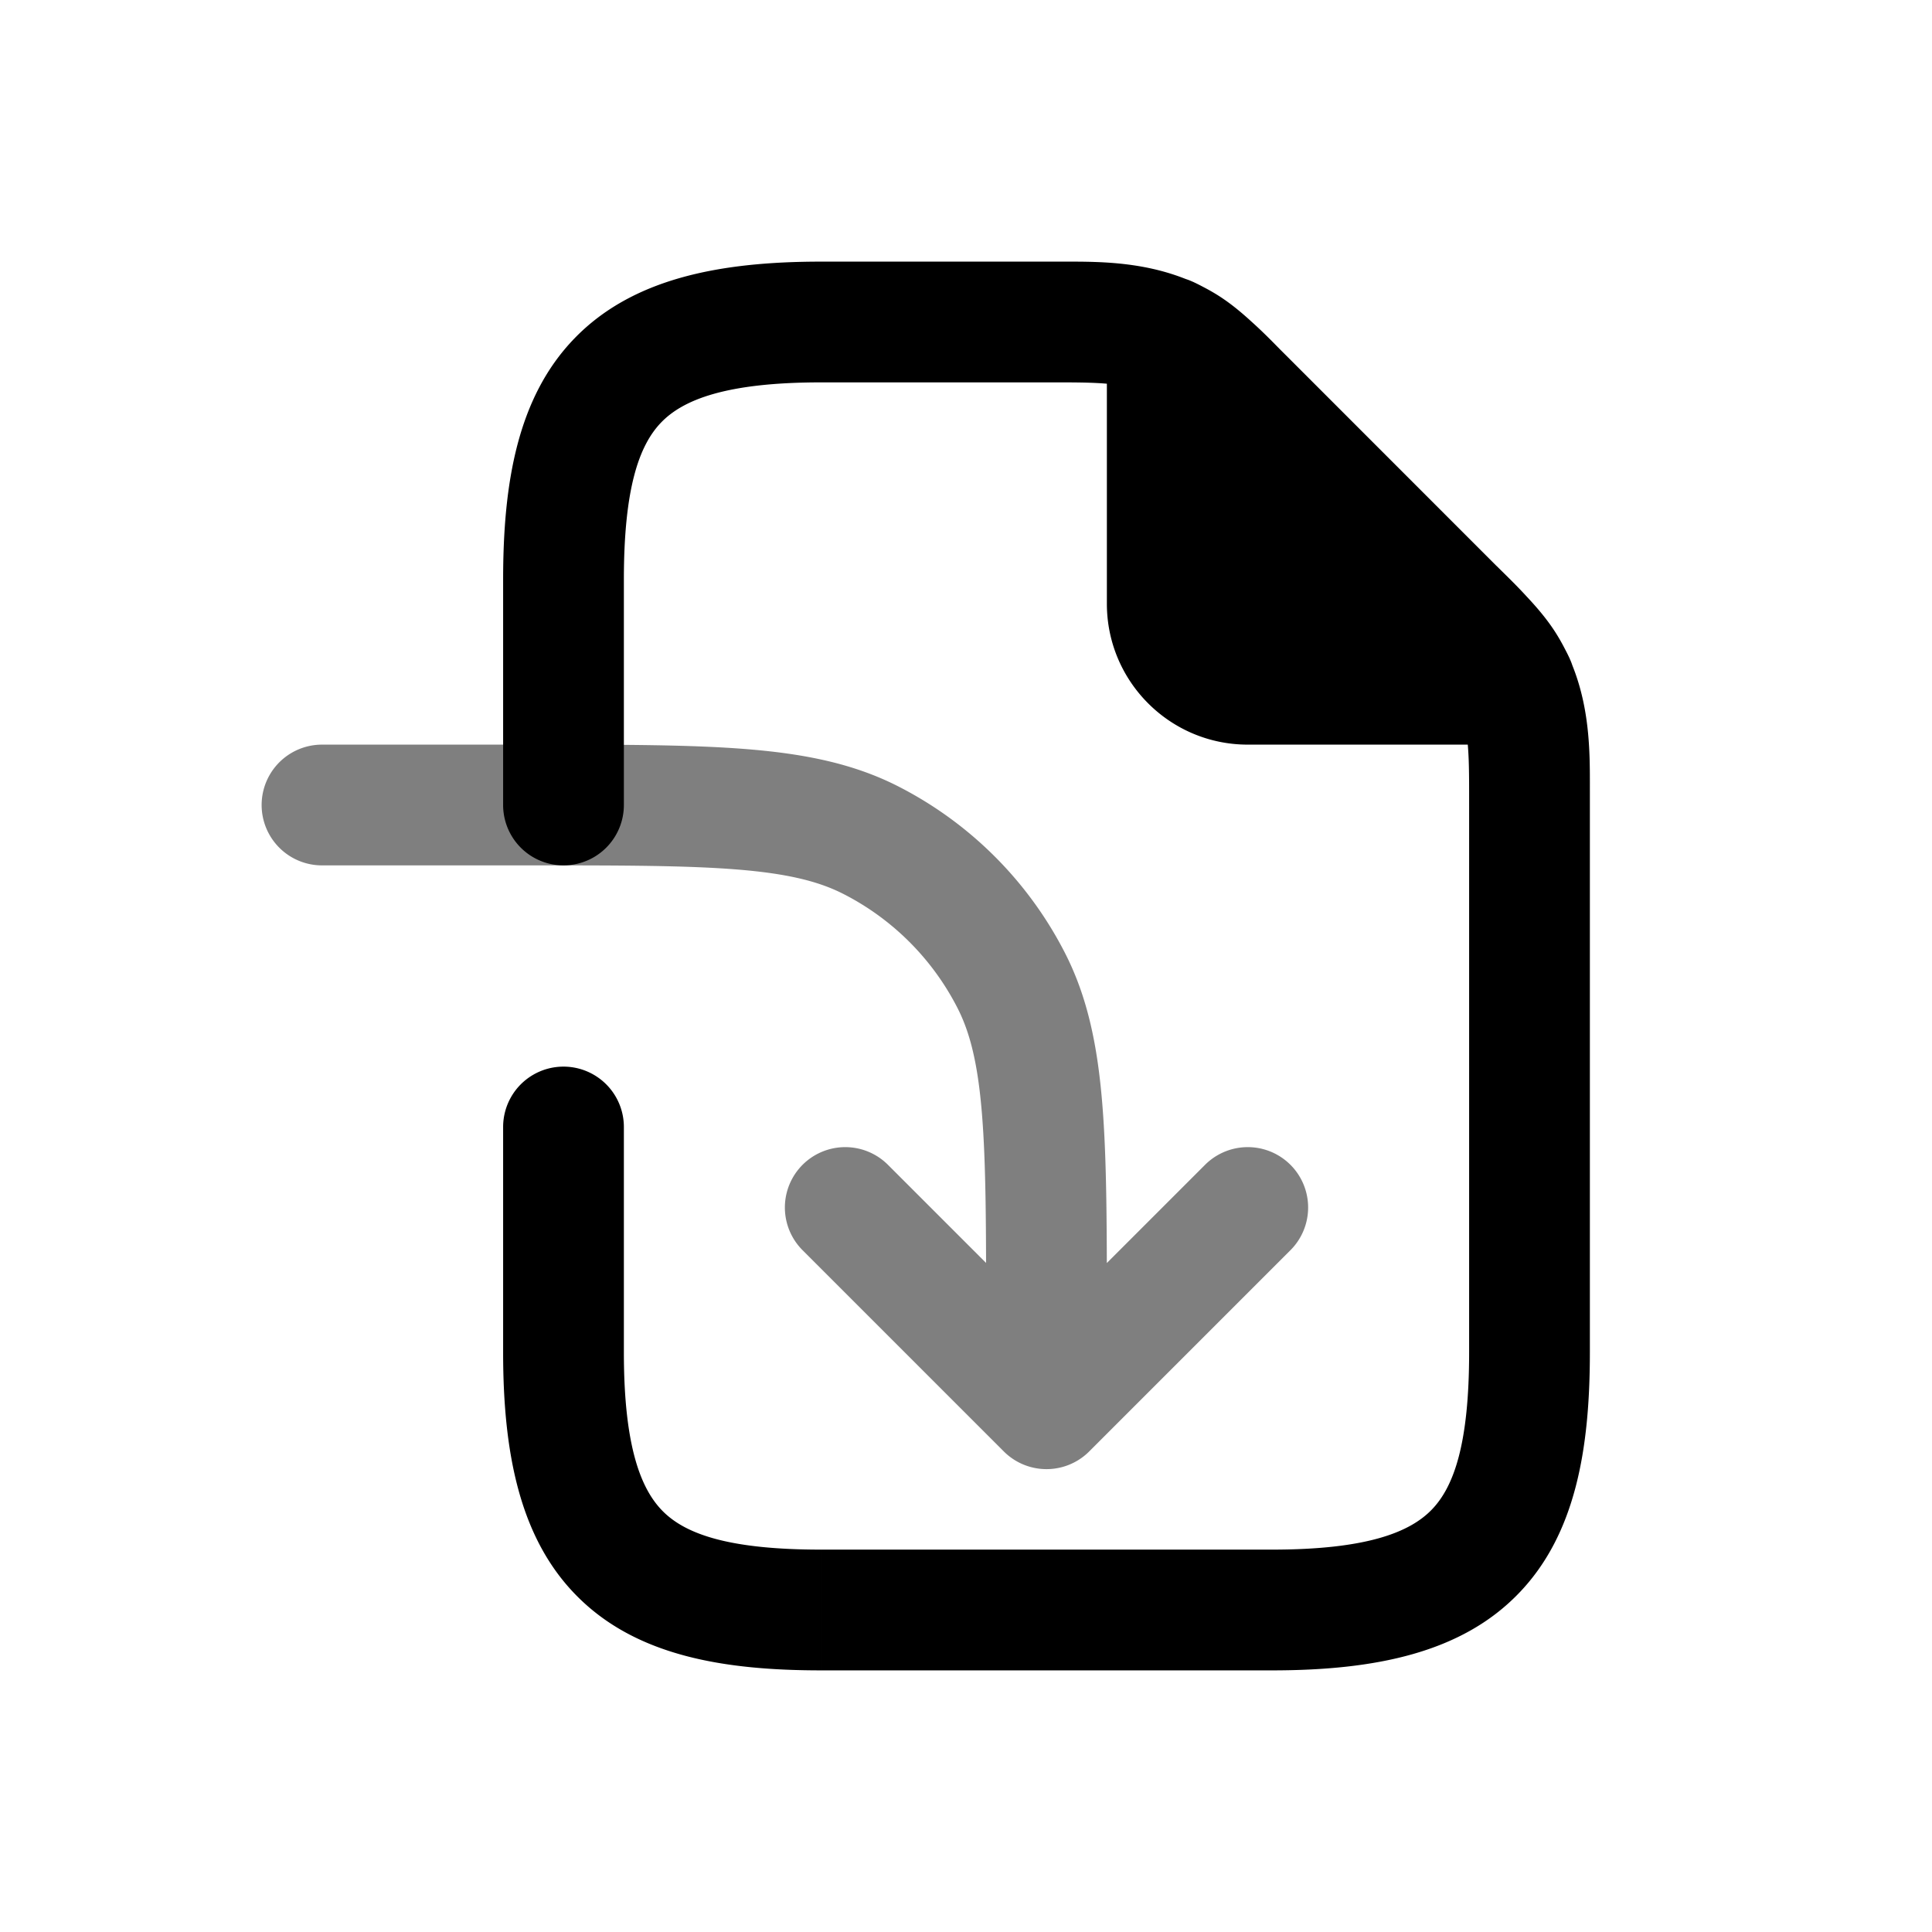 <svg xmlns="http://www.w3.org/2000/svg" width="1em" height="1em" viewBox="0 0 24 24"><defs><path id="IconifyId195ad048a32870fdf27975" fill="currentColor" d="M18.82 8.5H15.5a1 1 0 0 1-1-1V4.18c.373.17.652.472.937.757l2.626 2.626c.285.285.588.564.757.937"/></defs><g fill="none"><path stroke="currentColor" stroke-linecap="round" stroke-linejoin="round" stroke-width="1.5" d="M13 17.5L10.5 15m2.5 2.5l2.5-2.5M13 17.5v-1.1c0-2.24 0-3.36-.436-4.216a4 4 0 0 0-1.748-1.748C9.96 10 8.84 10 6.6 10H4" opacity=".5"/><use href="#IconifyId195ad048a32870fdf27975"/><path fill="currentColor" d="m15.437 4.937l-.53.53zm2.626 2.626l.53-.53zM6.25 10a.75.75 0 0 0 1.5 0zm1.5 4a.75.75 0 0 0-1.5 0zm10.955-5.717l.64-.391zm-3.988-3.988l.391-.64zM18.82 8.5v.75a.75.75 0 0 0 .683-1.06zM14.5 4.18l.31-.683a.75.75 0 0 0-1.06.683zm1.3 15.07h-5.6v1.5h5.6zm-5.6-14.5h2.975v-1.5H10.2zm8.05 5.075V16.8h1.5V9.825zm-3.343-4.357l2.625 2.625l1.061-1.06l-2.625-2.626zM7.75 10V7.2h-1.5V10zm0 6.8V14h-1.5v2.8zm9.782-8.707c.372.371.467.474.534.582l1.279-.783c-.181-.296-.431-.539-.752-.86zm-1.564-3.686c-.321-.32-.564-.57-.86-.752l-.783 1.28c.108.066.21.161.582.533zm-2.793.343c.577 0 .877.017 1.15.184l.783-1.279c-.687-.42-1.417-.405-1.934-.405zm6.575 5.075c0-.516.016-1.246-.405-1.933l-1.28.783c.168.273.185.573.185 1.15zm-.93-2.075H15.5v1.5h3.32zm-3.57-.25V4.18h-1.5V7.5zm.25.25a.25.25 0 0 1-.25-.25h-1.5c0 .966.784 1.75 1.75 1.75zm-1.31-2.888c.22.1.391.28.717.606l1.06-1.061c-.245-.246-.63-.67-1.156-.91zm3.342 3.231c.326.326.505.497.606.718l1.365-.622c-.24-.525-.664-.911-.91-1.157zM10.2 19.25c-1.129 0-1.666-.187-1.952-.463c-.28-.27-.498-.8-.498-1.987h-1.5c0 1.284.218 2.354.957 3.066c.732.707 1.795.884 2.993.884zm8.05-2.45c0 1.129-.187 1.666-.463 1.952c-.27.28-.8.498-1.987.498v1.5c1.284 0 2.354-.218 3.066-.957c.707-.732.884-1.795.884-2.993zM7.75 7.2c0-1.129.187-1.666.463-1.952c.27-.28.8-.498 1.987-.498v-1.5c-1.284 0-2.354.218-3.067.957c-.706.732-.883 1.795-.883 2.993z"/><use href="#IconifyId195ad048a32870fdf27975" opacity=".5"/></g></svg>